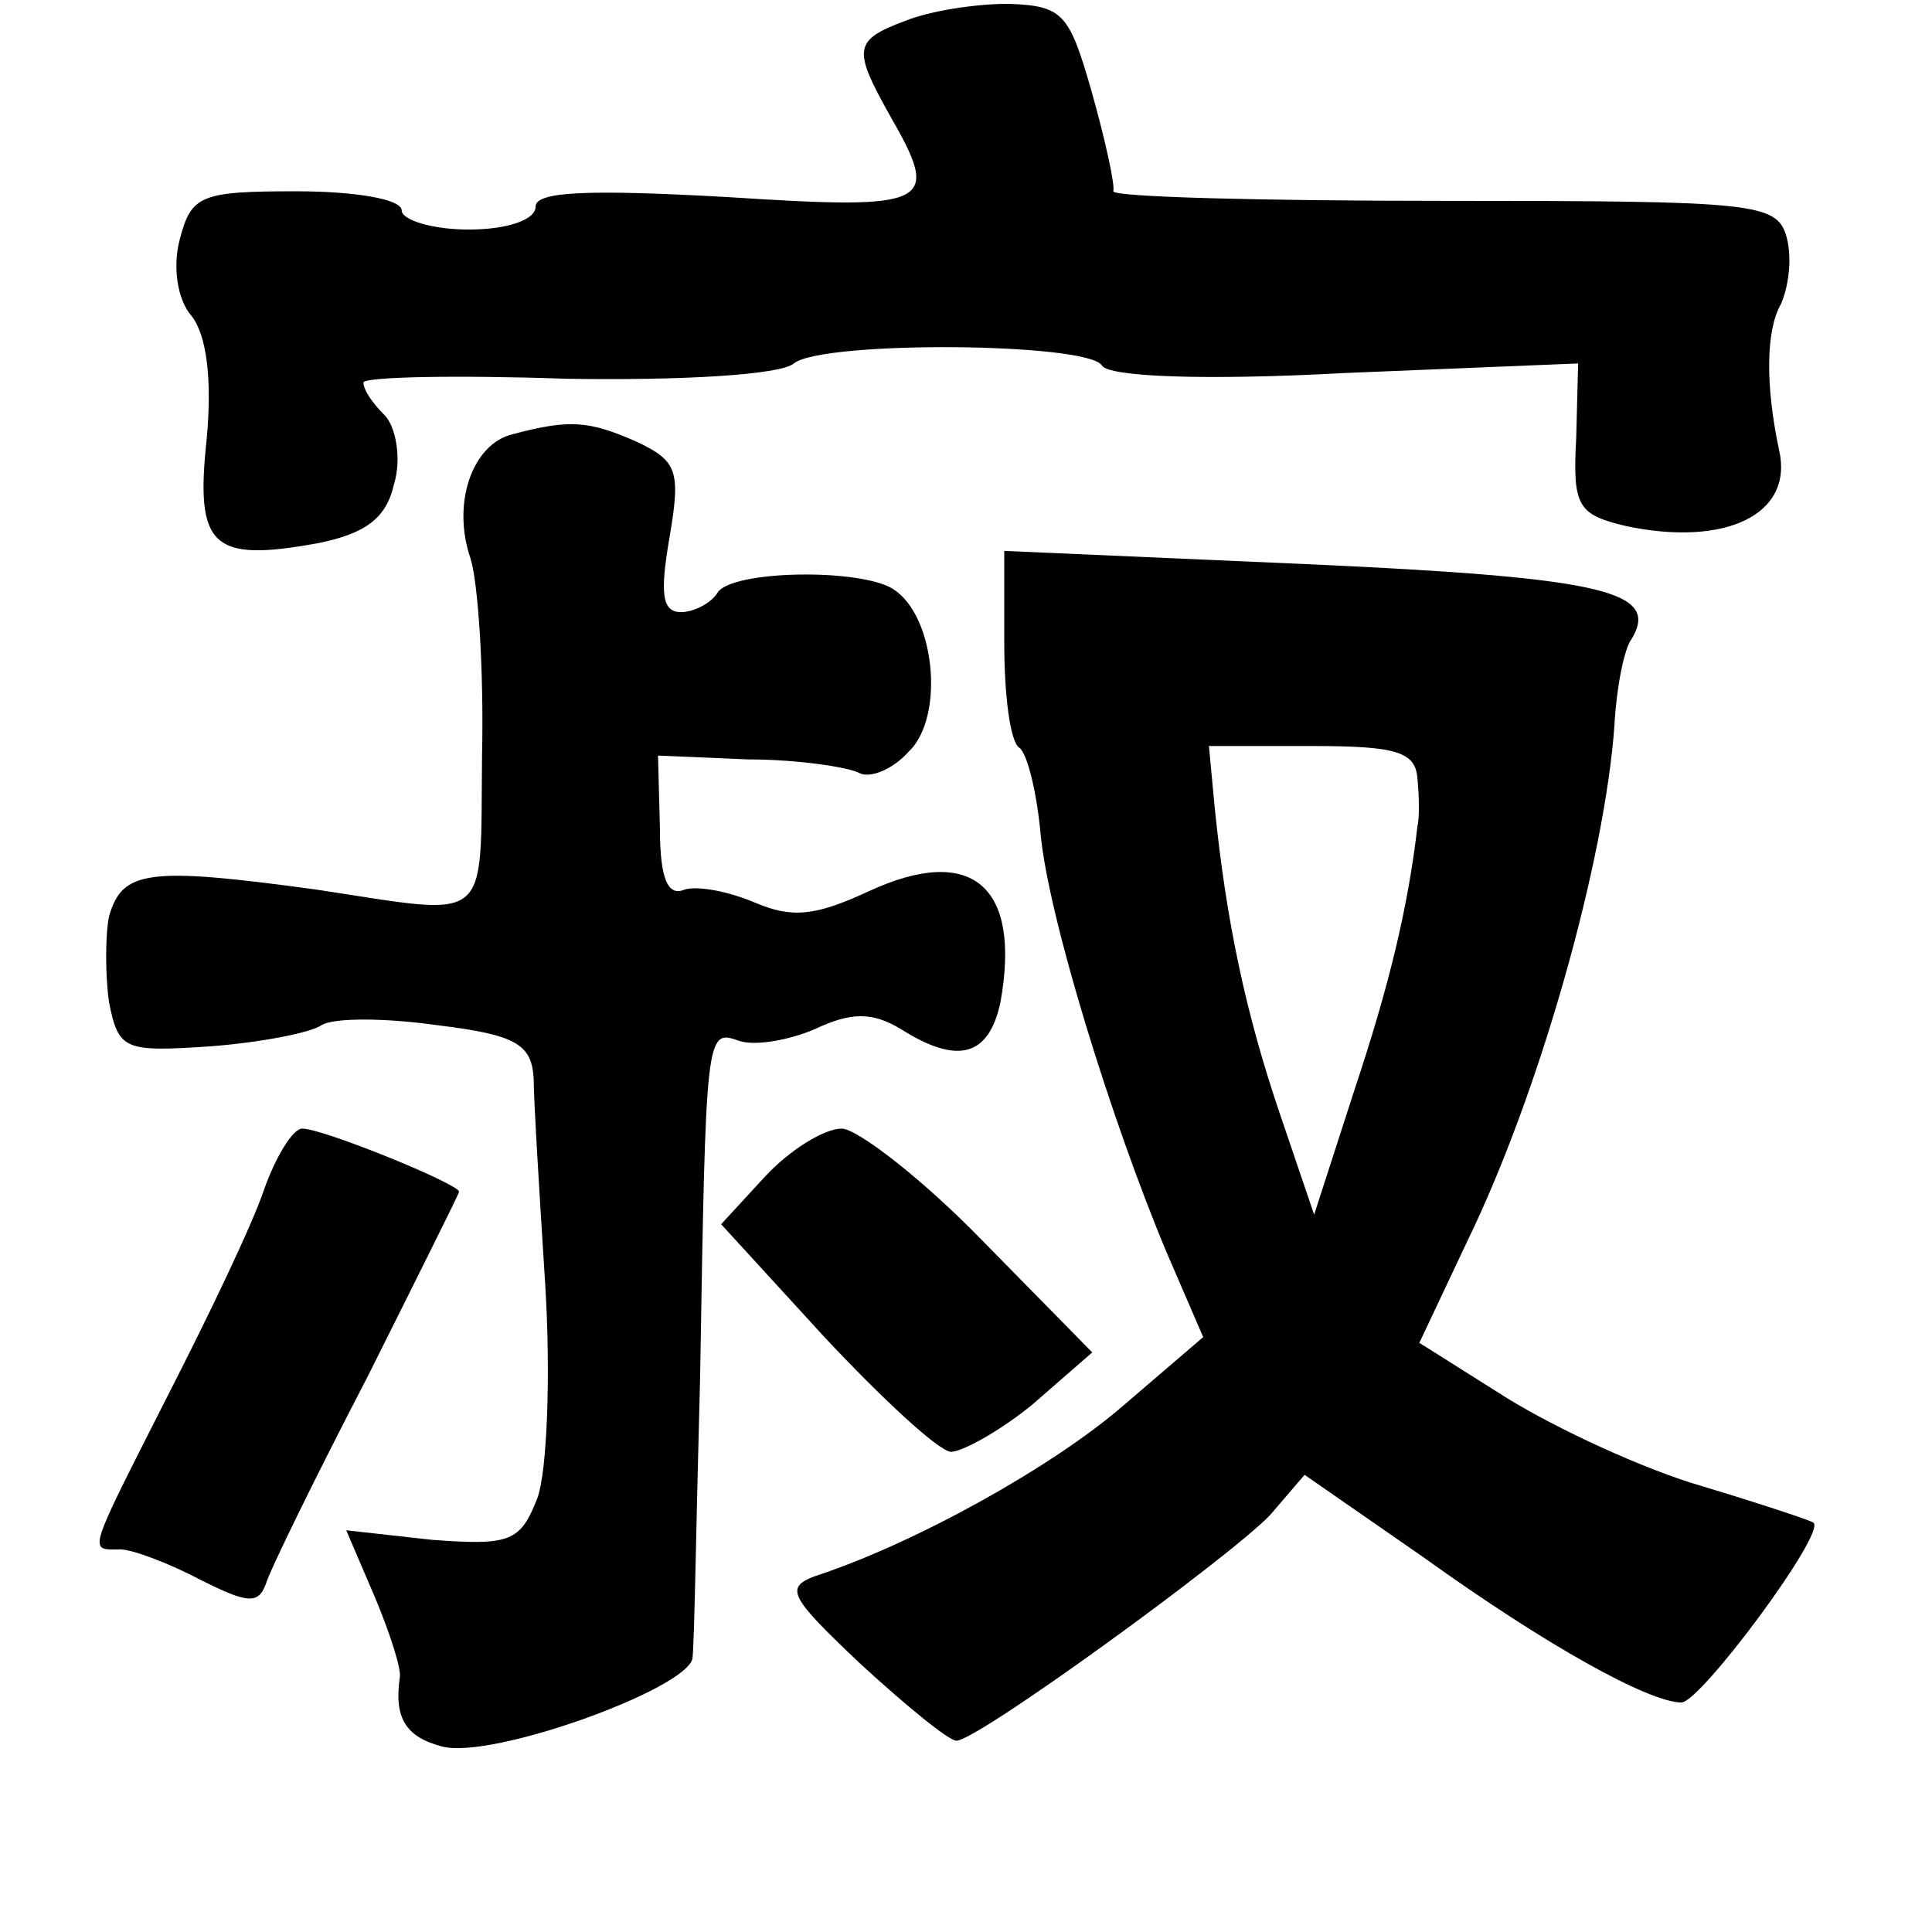 <?xml version="1.0" standalone="no"?>
<!DOCTYPE svg PUBLIC "-//W3C//DTD SVG 20010904//EN"
 "http://www.w3.org/TR/2001/REC-SVG-20010904/DTD/svg10.dtd">
<svg version="1.0" xmlns="http://www.w3.org/2000/svg"
 width="101pt" height="101pt" viewBox="0 0 101 101"
 preserveAspectRatio="xMidYMid meet">
<g transform="translate(0,101) scale(0.1,-0.1)"
fill="#000000" stroke="none">
<path d="M473 999 c-27 -10 -27 -15 -8 -49 27 -47 23 -50 -85 -43 -72 4 -100
3 -100 -5 0 -7 -15 -12 -35 -12 -19 0 -35 5 -35 10 0 6 -25 10 -55 10 -50 0
-55 -2 -61 -25 -4 -15 -1 -32 6 -40 8 -10 11 -33 8 -65 -6 -56 3 -64 58 -54
25 5 36 13 40 31 4 13 1 30 -5 36 -6 6 -11 13 -11 17 0 3 48 4 106 2 60 -1
112 2 119 8 15 12 153 11 161 -1 3 -6 54 -8 127 -4 l122 5 -1 -39 c-2 -36 1
-40 26 -46 52 -11 88 6 80 40 -7 33 -7 62 1 76 4 9 6 24 3 35 -5 18 -16 19
-179 19 -95 0 -173 2 -173 5 1 3 -4 26 -11 51 -12 42 -15 46 -44 47 -18 0 -42
-4 -54 -9z"/>
<path d="M268 783 c-21 -5 -32 -36 -22 -65 4 -13 7 -59 6 -103 -1 -90 6 -84
-87 -70 -88 12 -101 10 -108 -14 -2 -10 -2 -31 0 -45 5 -25 8 -26 53 -23 26 2
52 7 58 11 6 4 33 4 61 0 41 -5 49 -10 50 -28 0 -11 3 -60 6 -107 3 -48 1 -98
-4 -112 -9 -23 -14 -25 -55 -22 l-45 5 15 -35 c8 -19 14 -38 13 -42 -3 -21 3
-31 22 -36 26 -7 128 30 131 46 1 7 2 73 4 147 3 180 3 182 20 176 8 -3 26 0
40 6 19 9 30 9 45 0 30 -19 46 -14 52 14 11 61 -15 83 -69 58 -28 -13 -40 -14
-59 -6 -14 6 -30 9 -37 7 -9 -4 -13 6 -13 32 l-1 38 47 -2 c26 0 52 -4 58 -7
5 -3 17 1 26 11 19 18 14 71 -8 85 -17 11 -85 10 -92 -2 -3 -5 -12 -10 -19
-10 -10 0 -11 10 -6 39 6 35 4 40 -17 50 -25 11 -35 12 -65 4z"/>
<path d="M525 674 c0 -27 3 -52 8 -55 4 -3 9 -23 11 -45 4 -43 37 -150 66
-219 l19 -44 -42 -36 c-37 -32 -109 -72 -161 -89 -16 -6 -13 -11 24 -46 24
-22 46 -40 50 -40 11 0 143 96 164 118 l18 21 62 -43 c64 -46 118 -76 135 -76
10 0 76 89 69 94 -1 1 -28 10 -58 19 -31 9 -76 30 -102 46 l-46 29 25 53 c38
78 72 199 77 270 1 19 5 40 9 45 15 25 -15 32 -168 39 l-160 7 0 -48z m216
-71 c1 -10 1 -21 0 -25 -5 -43 -15 -84 -33 -138 l-21 -65 -18 53 c-18 53 -28
101 -34 160 l-3 32 54 0 c44 0 54 -3 55 -17z"/>
<path d="M138 388 c-6 -18 -29 -66 -50 -107 -43 -85 -42 -81 -25 -81 6 0 25
-7 42 -16 24 -12 30 -13 34 -2 2 7 26 56 53 108 26 52 48 96 48 97 0 4 -71 33
-82 33 -5 0 -14 -15 -20 -32z"/>
<path d="M400 395 l-23 -25 54 -59 c30 -32 59 -59 66 -60 6 0 26 11 43 25 l31
27 -57 58 c-32 33 -66 59 -74 59 -9 0 -27 -11 -40 -25z"/>
</g>
</svg>
